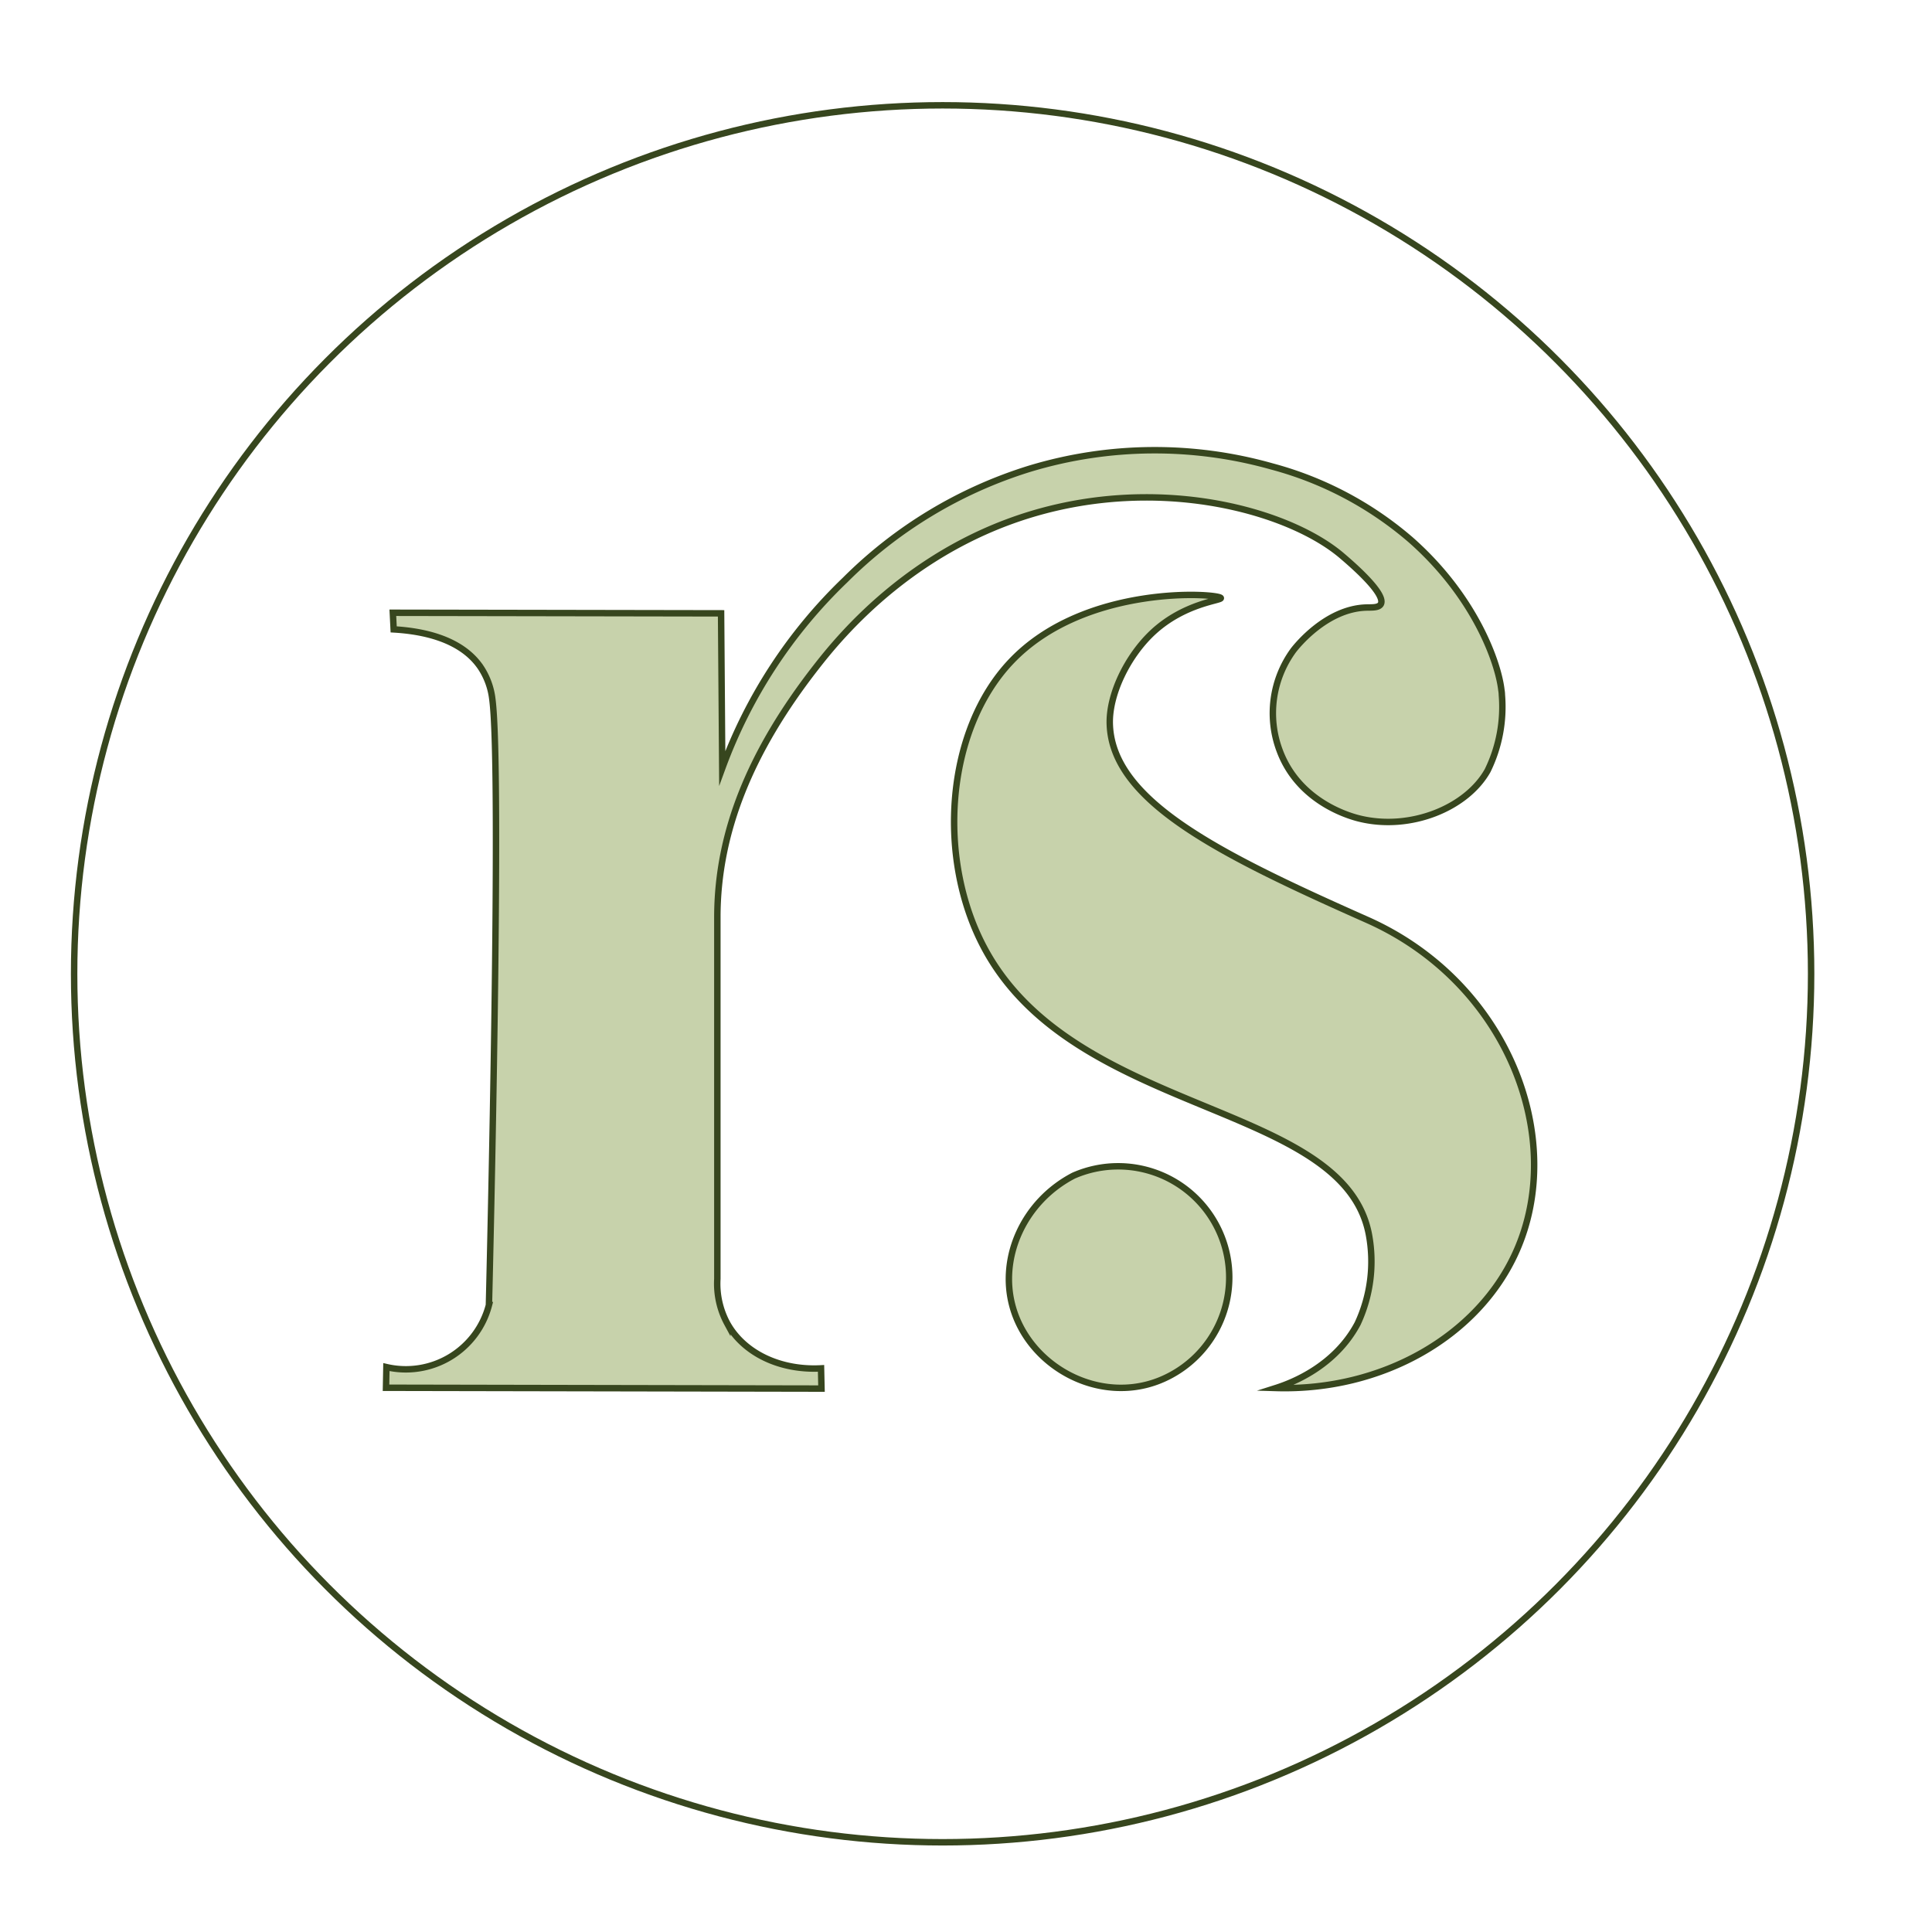 <svg id="Layer_1" data-name="Layer 1" xmlns="http://www.w3.org/2000/svg" viewBox="0 0 300 300"><defs><style>.cls-1{fill:#c7d2ab;}.cls-1,.cls-2{stroke:#37461e;stroke-miterlimit:10;}.cls-2{fill:none;}</style></defs><path class="cls-1" d="M61,95.15l.13,2.58c4.3.25,10.39,1.35,13.48,5.85a11.29,11.29,0,0,1,1.84,5c1.48,11.12-.38,88-.53,94.08A13.33,13.33,0,0,1,60,212.28l-.06,3.21,67.62.13-.07-3.14c-6.27.34-11.93-2.29-14.55-6.95a13,13,0,0,1-1.55-6.95V142.45c0-13.24,5.17-25.82,15.32-38.84,3.64-4.67,15.8-19.83,37.34-24.8,18.89-4.35,36.74,1,44.36,7.52,1.32,1.13,6.88,5.87,6,7.48-.34.6-1.43.5-2.32.53-6.17.22-10.75,6-11.22,6.6a16.53,16.53,0,0,0-2.14,15.68c3.07,8.15,11.32,10.24,12.47,10.51C219,129,227.72,125.5,231,119.65a22.49,22.49,0,0,0,2.21-11.75s0-.35-.07-.71c-.46-4.17-4-14.47-14.08-23.36a54.49,54.49,0,0,0-21.56-11.4,67,67,0,0,0-37.6.35,69.63,69.63,0,0,0-28.68,17.29,77.25,77.25,0,0,0-19.07,29.22l-.18-24.05Z"/><path class="cls-1" d="M189.57,92.87c-.18-.72-21.09-2.32-32.61,9.89-10.12,10.72-11.53,30.51-4.15,44.37,14,26.33,55.74,23.83,59.74,44.5a22.82,22.82,0,0,1-1.74,13.9c-3.55,6.68-10.3,9.24-12.69,10,16.48.5,31.39-8,37.28-21.11,7.92-17.59-1.16-41.83-23.12-51.59-23-10.21-39.53-18.42-39.95-30.33-.17-4.59,2.69-10.57,6.68-14.3C183.91,93.64,189.66,93.26,189.57,92.87Z"/><path class="cls-1" d="M166.71,182.55a17.25,17.25,0,1,1,13.37,31.8c-9.44,3.79-20.29-2.15-22.85-11.49C155.12,195.19,159,186.55,166.71,182.55Z"/><circle class="cls-2" cx="146.37" cy="151.21" r="134.86"/></svg>